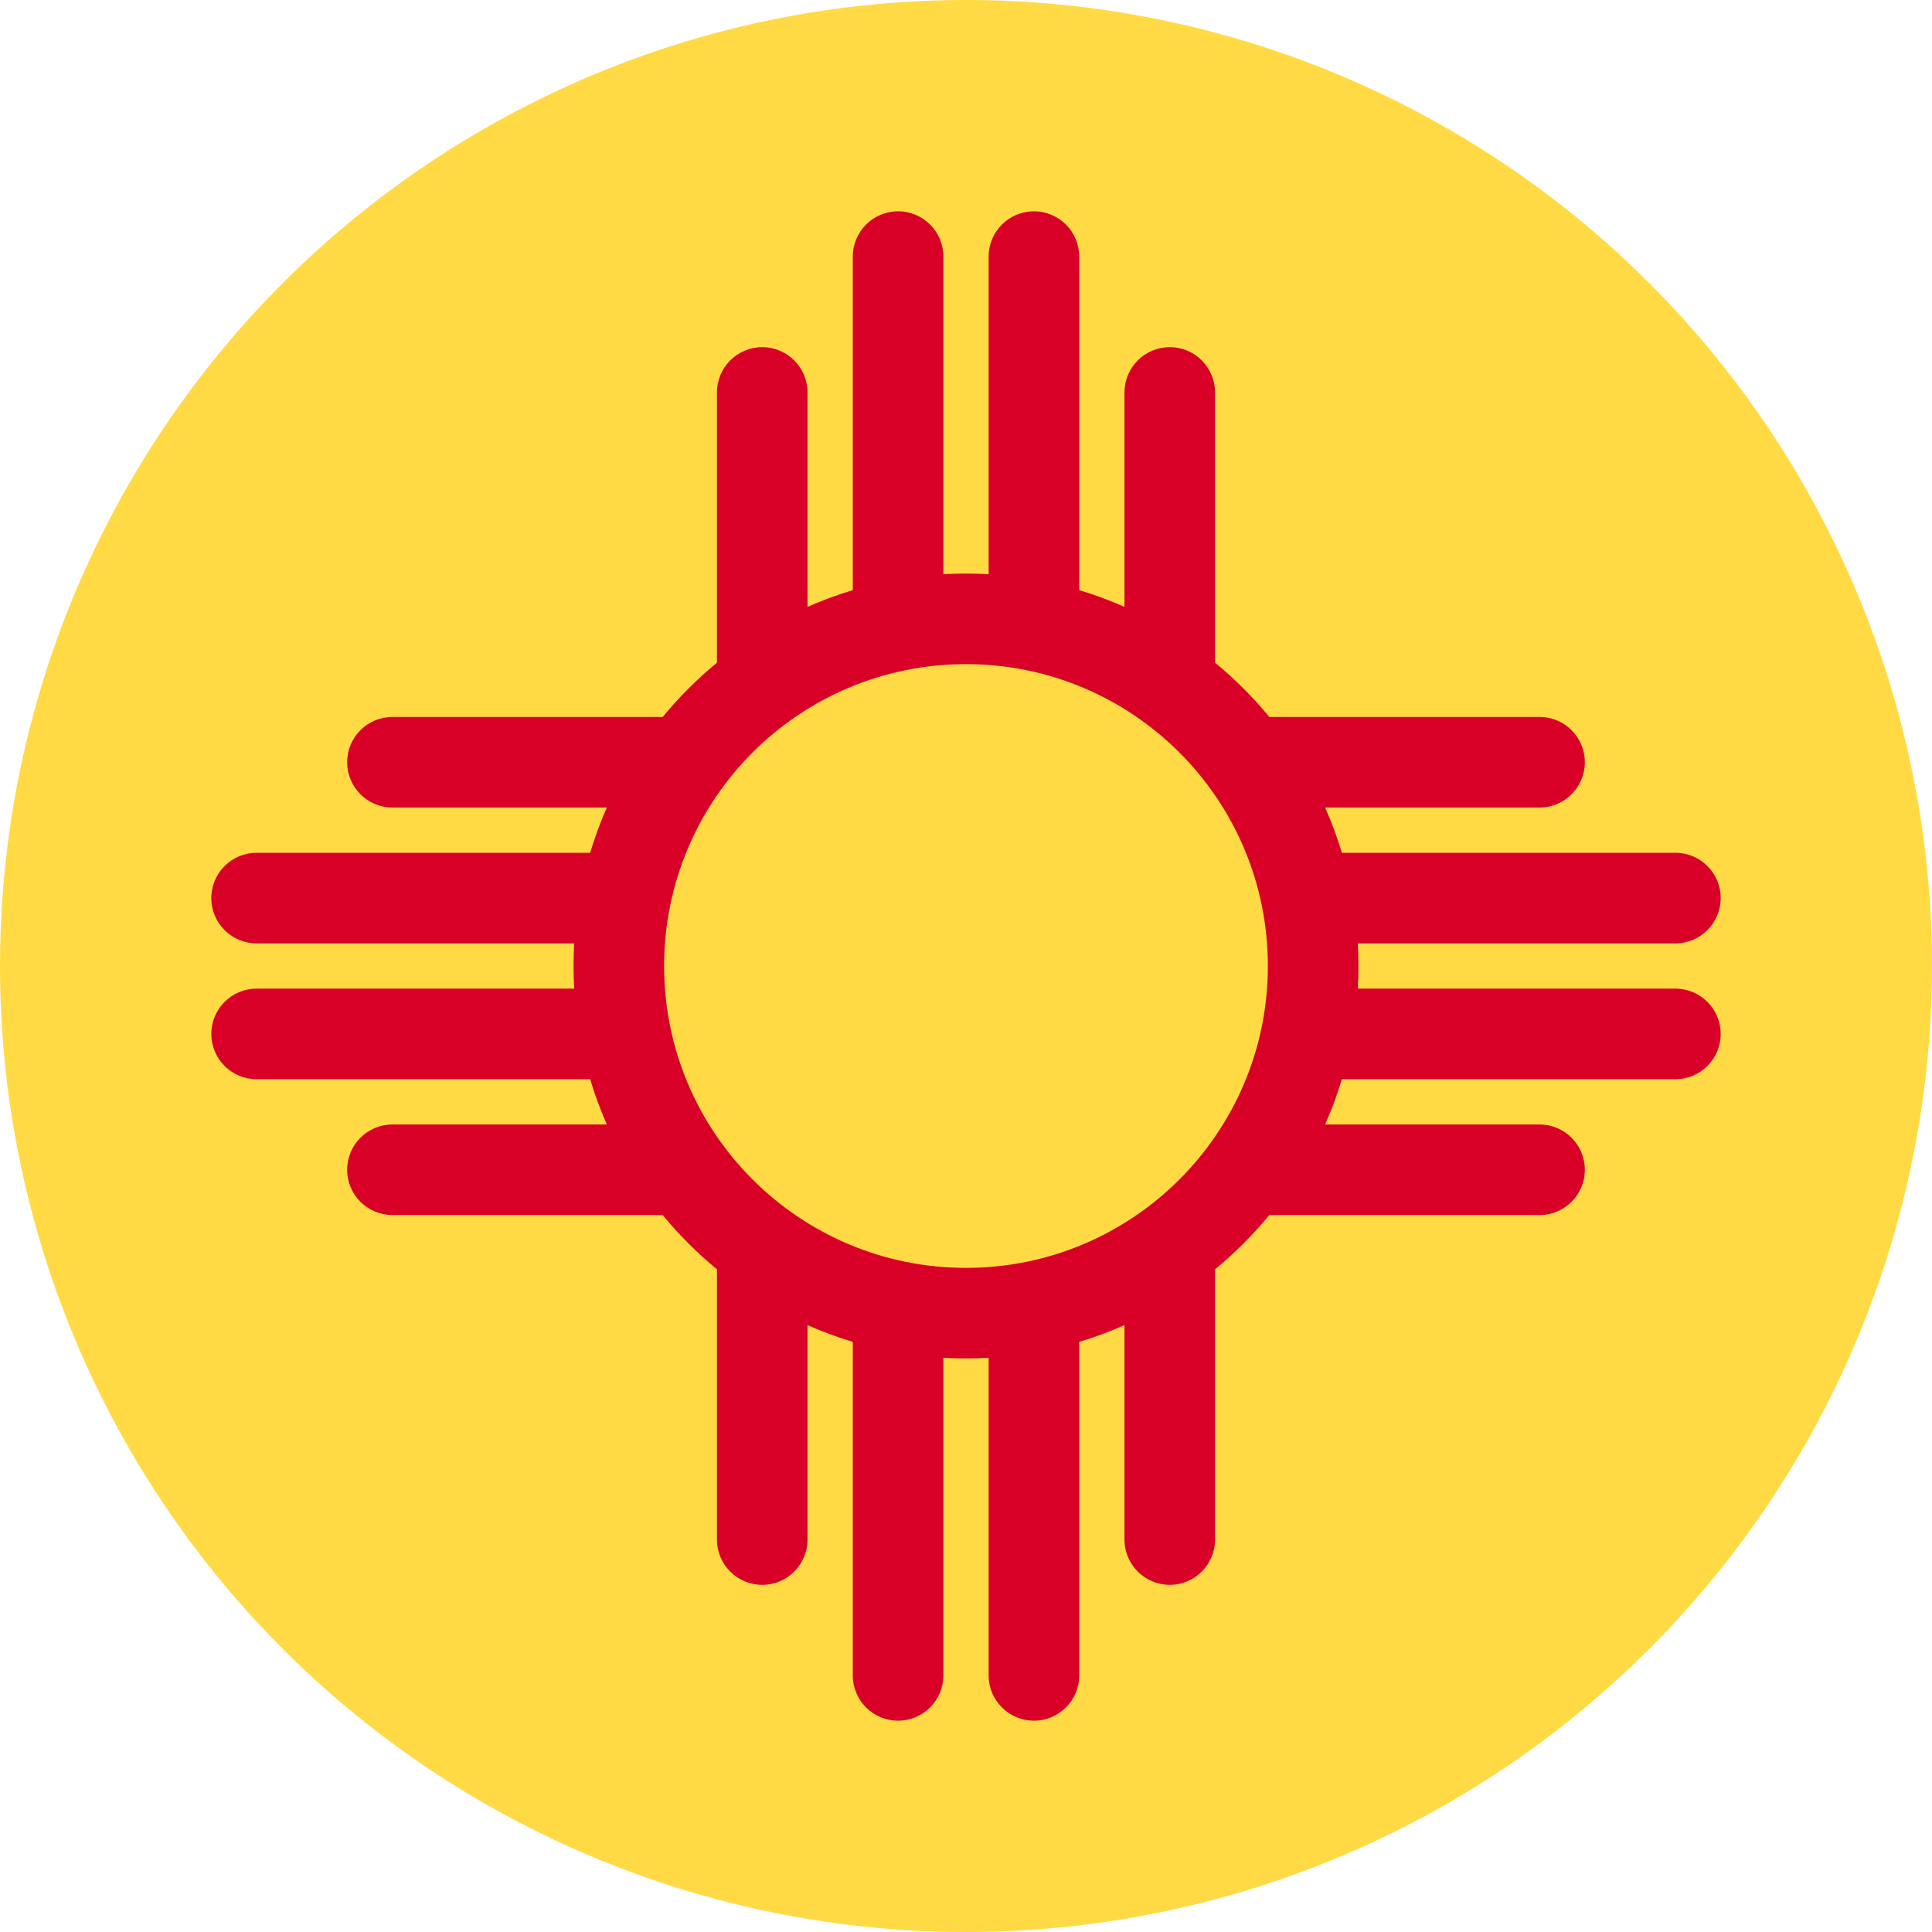 <svg width="512" height="512" viewBox="0 0 512 512" fill="none" xmlns="http://www.w3.org/2000/svg">
<g clip-path="url(#clip0_623_83567)">
<circle cx="256" cy="256" r="256" fill="#FFDA44"/>
<path fill-rule="evenodd" clip-rule="evenodd" d="M238 56C244.627 56 250 61.373 250 68V152.17C251.986 152.057 253.986 152 256 152C258.014 152 260.014 152.057 262 152.17V68C262 61.373 267.373 56 274 56C280.627 56 286 61.373 286 68V156.392C290.113 157.629 294.119 159.114 298 160.829V104C298 97.373 303.373 92 310 92C316.627 92 322 97.373 322 104V175.622C327.247 179.936 332.064 184.753 336.378 190H408C414.627 190 420 195.373 420 202C420 208.627 414.627 214 408 214H351.171C352.886 217.881 354.371 221.887 355.608 226H444C450.627 226 456 231.373 456 238C456 244.627 450.627 250 444 250H359.83C359.943 251.986 360 253.986 360 256C360 258.014 359.943 260.014 359.83 262H444C450.627 262 456 267.373 456 274C456 280.627 450.627 286 444 286H355.608C354.371 290.113 352.886 294.119 351.171 298H408C414.627 298 420 303.373 420 310C420 316.627 414.627 322 408 322H336.378C332.064 327.247 327.247 332.064 322 336.378V408C322 414.627 316.627 420 310 420C303.373 420 298 414.627 298 408V351.171C294.119 352.886 290.113 354.371 286 355.608V444C286 450.627 280.627 456 274 456C267.373 456 262 450.627 262 444V359.83C260.014 359.943 258.014 360 256 360C253.986 360 251.986 359.943 250 359.83V444C250 450.627 244.627 456 238 456C231.373 456 226 450.627 226 444V355.608C221.887 354.371 217.881 352.886 214 351.171V408C214 414.627 208.627 420 202 420C195.373 420 190 414.627 190 408V336.378C184.753 332.064 179.936 327.247 175.622 322H104C97.373 322 92 316.627 92 310C92 303.373 97.373 298 104 298H160.829C159.114 294.119 157.629 290.113 156.392 286H68C61.373 286 56 280.627 56 274C56 267.373 61.373 262 68 262H152.17C152.057 260.014 152 258.014 152 256C152 253.986 152.057 251.986 152.17 250H68C61.373 250 56 244.627 56 238C56 231.373 61.373 226 68 226H156.392C157.629 221.887 159.114 217.881 160.829 214H104C97.373 214 92 208.627 92 202C92 195.373 97.373 190 104 190H175.622C179.936 184.753 184.753 179.936 190 175.622V104C190 97.373 195.373 92 202 92C208.627 92 214 97.373 214 104V160.829C217.881 159.114 221.887 157.629 226 156.392V68C226 61.373 231.373 56 238 56ZM256 336C300.183 336 336 300.183 336 256C336 211.817 300.183 176 256 176C211.817 176 176 211.817 176 256C176 300.183 211.817 336 256 336Z" fill="#D80027"/>
</g>
<defs>
<clipPath id="clip0_623_83567">
<rect width="512" height="512" fill="white"/>
</clipPath>
</defs>
</svg>
